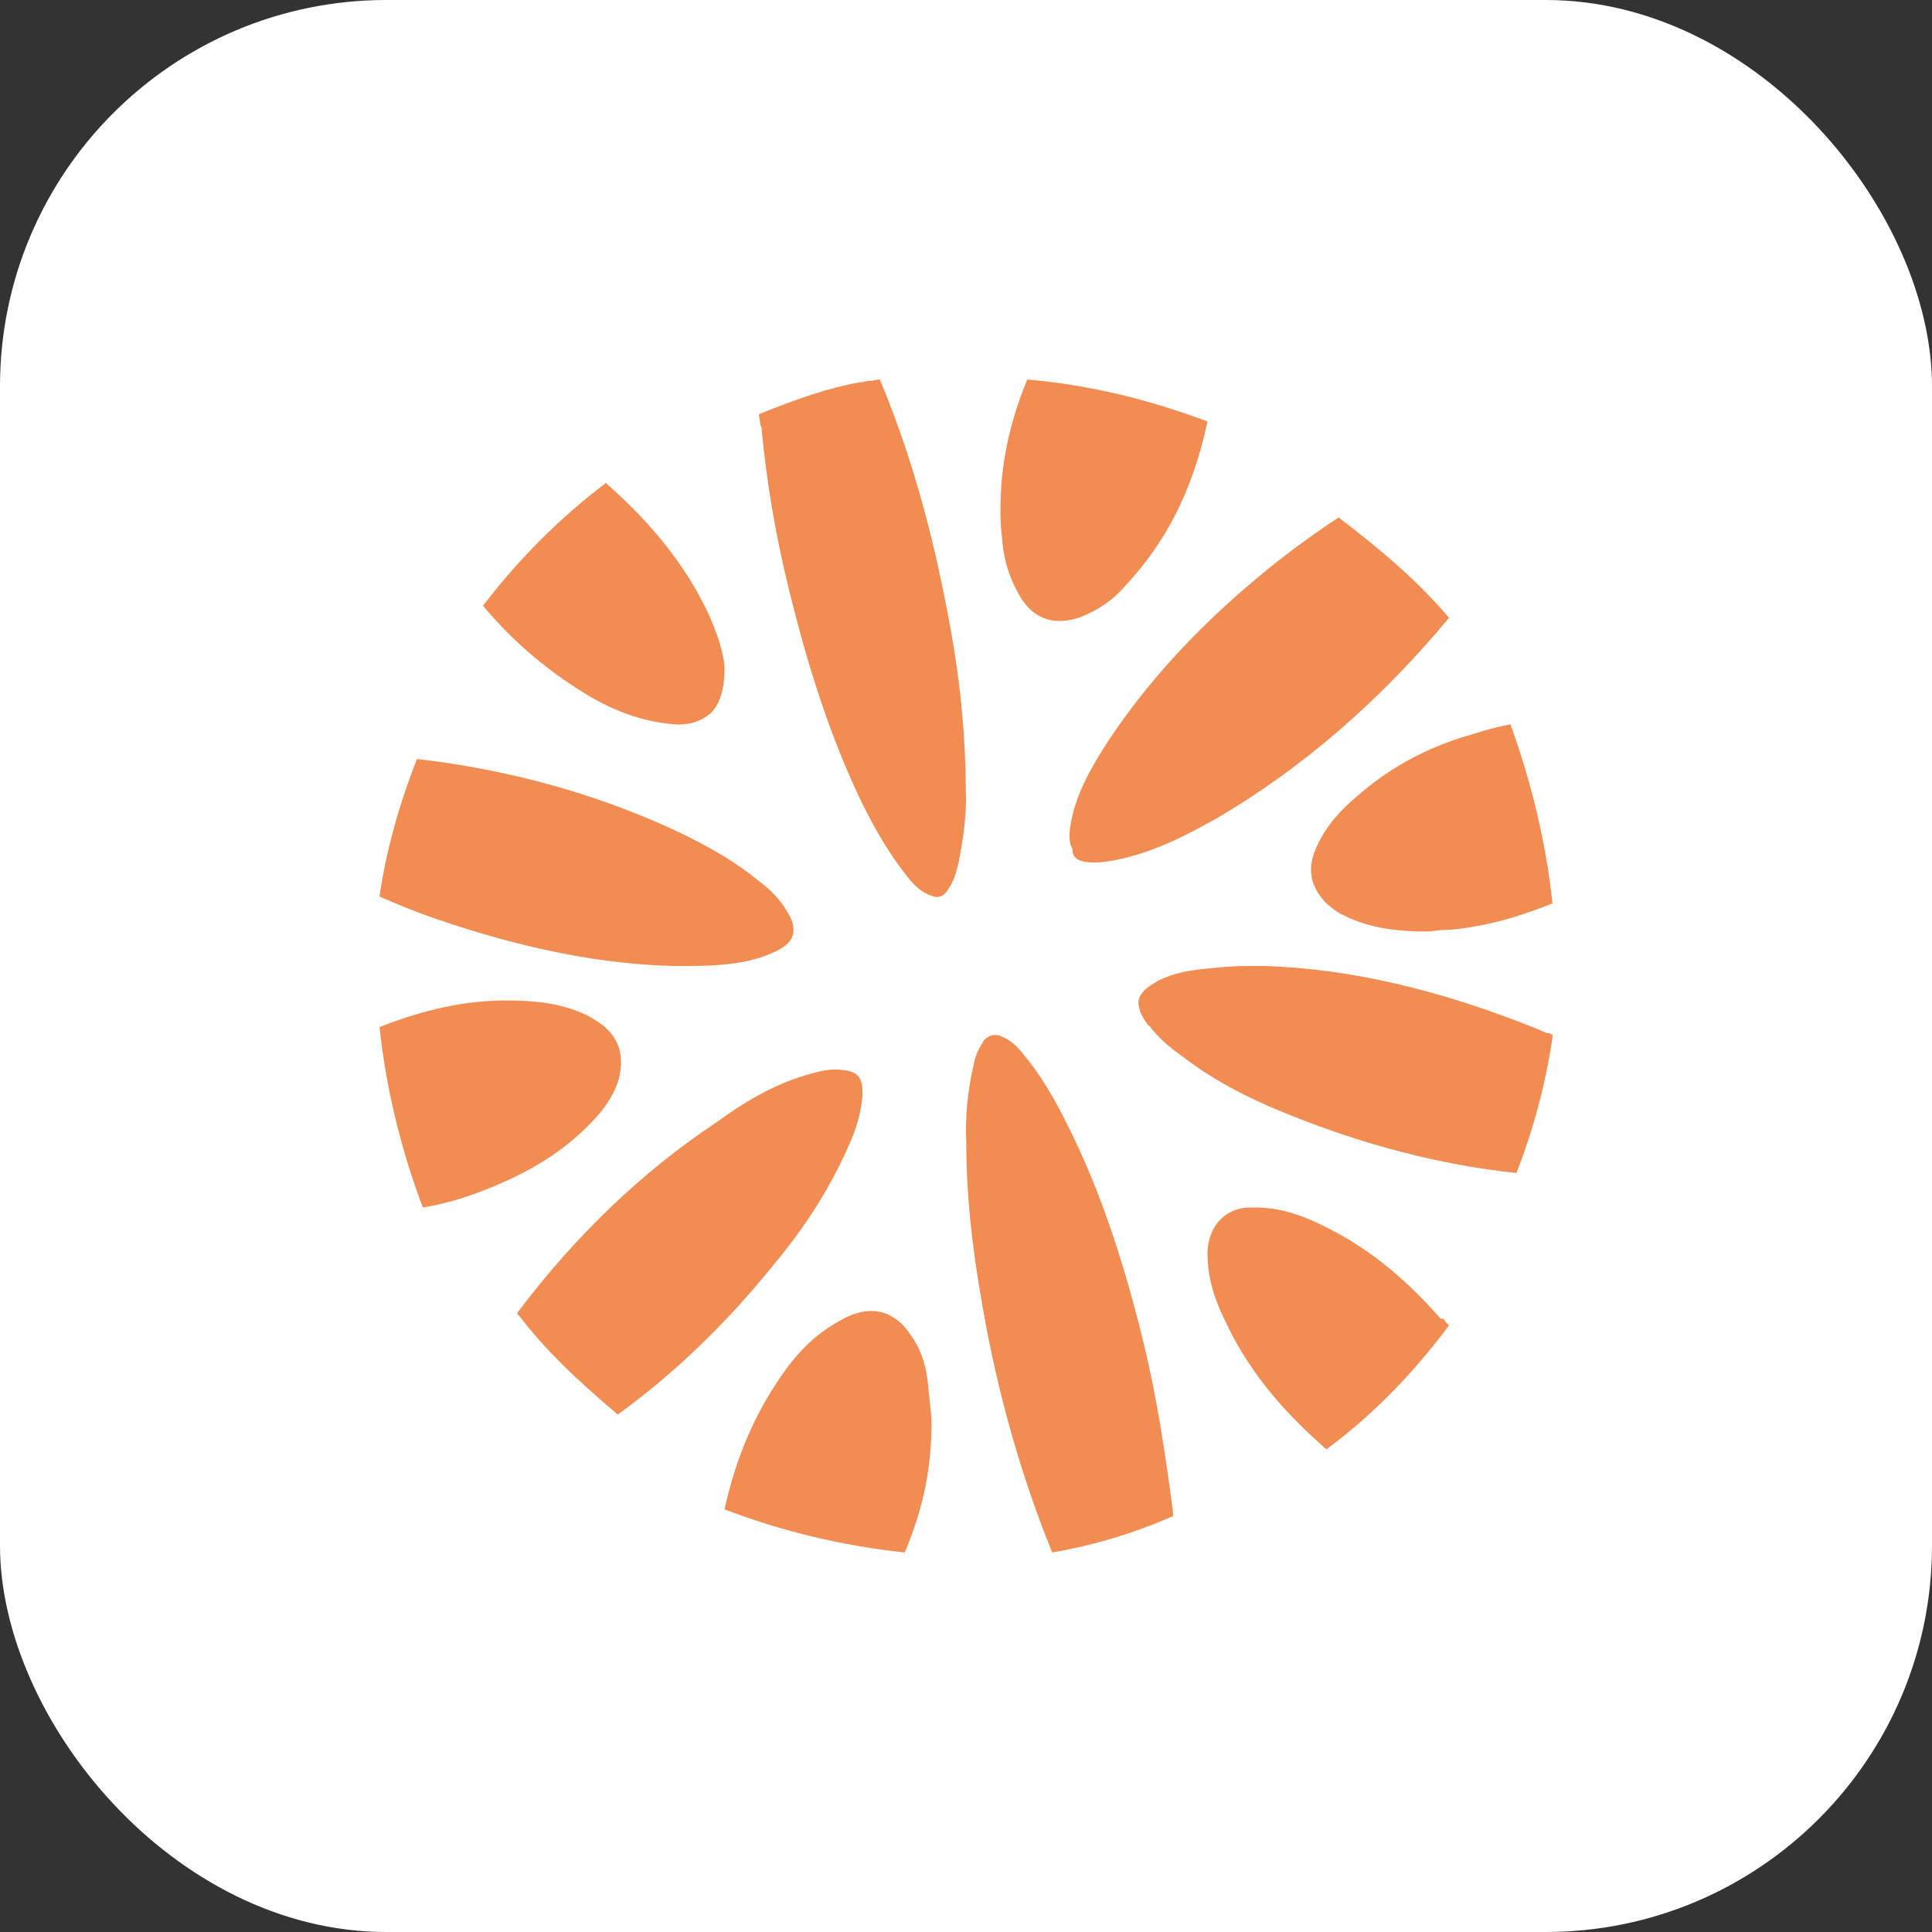 <svg width="40" height="40" viewBox="0 0 40 40" fill="none" xmlns="http://www.w3.org/2000/svg">
<rect x="0" y="0" width="40" height="40" fill="#333333" stroke="none"/>
<rect width="40" height="40" rx="8" fill="white"/>
<path d="M15.766 8.863C15.869 9.955 16.049 11.048 16.333 12.197C16.746 13.893 17.21 15.273 17.777 16.48C18.009 16.969 18.345 17.601 18.783 18.147C18.912 18.32 19.093 18.492 19.299 18.549C19.428 18.607 19.557 18.549 19.634 18.406C19.737 18.262 19.789 18.09 19.84 17.888C19.943 17.371 20.021 16.854 19.995 16.336C19.995 15.819 19.969 15.302 19.918 14.755C19.84 13.864 19.686 12.973 19.479 11.996C19.17 10.53 18.757 9.151 18.216 7.857C18.138 7.857 18.087 7.886 18.009 7.886C17.932 7.886 17.88 7.915 17.803 7.915C17.158 8.03 16.488 8.26 15.714 8.576C15.714 8.662 15.74 8.719 15.74 8.777L15.766 8.863Z" fill="#F18C53"/>
<path d="M23.667 27.765C23.229 25.979 22.739 24.568 22.12 23.329C21.811 22.696 21.527 22.235 21.192 21.832C21.038 21.63 20.883 21.515 20.728 21.457C20.677 21.429 20.651 21.429 20.599 21.429C20.496 21.429 20.419 21.486 20.367 21.544C20.264 21.717 20.187 21.861 20.161 22.033C20.032 22.581 19.981 23.128 20.006 23.646C20.006 24.683 20.11 25.749 20.342 27.045C20.651 28.831 21.141 30.559 21.785 32.143C22.61 31.999 23.409 31.768 24.208 31.423C24.234 31.423 24.26 31.394 24.286 31.394C24.286 31.365 24.286 31.336 24.286 31.308C24.131 30.127 23.951 28.917 23.667 27.765Z" fill="#F18C53"/>
<path d="M32.032 21.392C31.977 21.364 31.894 21.336 31.838 21.308C29.844 20.501 27.961 20.056 26.189 20C26.078 20 25.968 20 25.857 20C25.497 20 25.248 20.028 24.971 20.056C24.666 20.084 24.306 20.139 23.974 20.306C23.835 20.39 23.642 20.501 23.586 20.668C23.531 20.835 23.642 21.058 23.752 21.197C23.752 21.224 23.78 21.224 23.808 21.252C23.974 21.475 24.195 21.67 24.472 21.865C25.081 22.338 25.802 22.727 26.715 23.089C28.238 23.701 29.817 24.119 31.395 24.286C31.755 23.367 32.004 22.421 32.143 21.475C32.143 21.447 32.143 21.447 32.143 21.419C32.115 21.419 32.115 21.419 32.087 21.392H32.032Z" fill="#F18C53"/>
<path d="M22.661 17.857C22.843 17.857 22.965 17.829 23.117 17.802C23.94 17.636 24.64 17.248 25.188 16.944C26.985 15.892 28.599 14.479 30 12.791C29.391 12.071 28.66 11.434 27.716 10.714C27.411 10.908 27.107 11.13 26.802 11.351C25.158 12.597 23.909 13.898 22.965 15.31C22.661 15.781 22.295 16.362 22.173 17.027C22.143 17.193 22.112 17.414 22.204 17.58C22.204 17.746 22.295 17.857 22.661 17.857Z" fill="#F18C53"/>
<path d="M13.98 20C14.396 20 14.673 20 14.95 19.972C15.31 19.945 15.754 19.862 16.114 19.668C16.28 19.585 16.391 19.475 16.419 19.336C16.446 19.226 16.419 19.06 16.308 18.894C16.28 18.839 16.252 18.811 16.225 18.756C16.086 18.562 15.92 18.396 15.698 18.23C15.227 17.843 14.701 17.539 14.008 17.207C12.346 16.433 10.545 15.935 8.633 15.714C8.273 16.627 7.996 17.595 7.857 18.562C8.245 18.728 8.633 18.894 9.049 19.032C10.822 19.641 12.484 19.972 13.98 20Z" fill="#F18C53"/>
<path d="M17.857 22.678C17.857 22.65 17.857 22.622 17.857 22.622C17.857 22.289 17.746 22.178 17.414 22.15C17.193 22.122 16.971 22.178 16.777 22.233C16.168 22.4 15.559 22.706 14.839 23.233C13.289 24.26 11.905 25.593 10.714 27.176V27.203C10.714 27.203 10.714 27.231 10.742 27.231C11.268 27.925 11.932 28.564 12.791 29.286C13.981 28.425 15.061 27.37 16.002 26.204C16.722 25.343 17.193 24.566 17.553 23.761C17.746 23.344 17.829 23.011 17.857 22.678Z" fill="#F18C53"/>
<path d="M27.244 17.571C27.054 18 27.135 18.367 27.462 18.704C27.571 18.796 27.68 18.888 27.816 18.949C28.36 19.224 28.959 19.286 29.53 19.286C29.639 19.286 29.775 19.255 29.884 19.255C30.075 19.255 30.265 19.224 30.456 19.194C31.054 19.102 31.599 18.918 32.143 18.704C32.007 17.449 31.707 16.194 31.272 15C30.891 15.061 30.564 15.184 30.238 15.275C29.394 15.551 28.714 15.949 28.115 16.469C27.68 16.837 27.407 17.174 27.244 17.571Z" fill="#F18C53"/>
<path d="M18.823 27.596C18.7 27.406 18.546 27.298 18.392 27.217C18.083 27.081 17.744 27.135 17.374 27.352C16.727 27.704 16.326 28.245 16.048 28.678C15.555 29.436 15.216 30.275 15 31.25C16.203 31.71 17.467 32.008 18.731 32.143C19.132 31.195 19.286 30.356 19.286 29.436C19.286 29.328 19.255 29.057 19.224 28.787C19.193 28.299 19.07 27.92 18.823 27.596Z" fill="#F18C53"/>
<path d="M12.587 21.326C12.478 21.204 12.315 21.112 12.152 21.02C11.581 20.745 10.983 20.714 10.467 20.714C9.651 20.714 8.781 20.898 7.857 21.265C7.993 22.52 8.292 23.776 8.754 25C9.325 24.908 9.869 24.724 10.412 24.48C11.255 24.112 11.88 23.653 12.37 23.102C12.587 22.857 12.723 22.612 12.805 22.367C12.913 21.939 12.859 21.602 12.587 21.326Z" fill="#F18C53"/>
<path d="M21.146 12.393C21.423 12.828 21.855 12.963 22.379 12.773C22.718 12.637 23.027 12.447 23.304 12.121C24.137 11.225 24.692 10.166 25 8.726C23.767 8.265 22.533 7.966 21.269 7.857C20.899 8.753 20.714 9.623 20.714 10.519C20.714 10.709 20.714 10.899 20.745 11.117C20.776 11.633 20.93 12.04 21.146 12.393Z" fill="#F18C53"/>
<path d="M29.773 27.241C29.034 26.408 28.267 25.805 27.443 25.402C27.046 25.201 26.562 25 25.994 25H25.852C25.256 25.029 25 25.517 25 25.948C25 26.408 25.114 26.839 25.369 27.356C25.796 28.276 26.449 29.109 27.358 29.914C27.386 29.942 27.443 30 27.472 30C27.5 29.971 27.557 29.942 27.585 29.914C28.494 29.224 29.29 28.391 30 27.442C29.943 27.385 29.915 27.356 29.886 27.299C29.829 27.328 29.801 27.27 29.773 27.241Z" fill="#F18C53"/>
<path d="M11.943 14.252C12.686 14.738 13.314 14.938 13.943 14.995C14.257 15.023 14.514 14.938 14.714 14.766C14.914 14.566 15 14.252 15 13.853C15 13.568 14.857 13.111 14.629 12.626C14.171 11.684 13.486 10.828 12.543 10C11.6 10.713 10.743 11.57 10 12.54C10.571 13.225 11.229 13.796 11.943 14.252Z" fill="#F18C53"/>
</svg>
